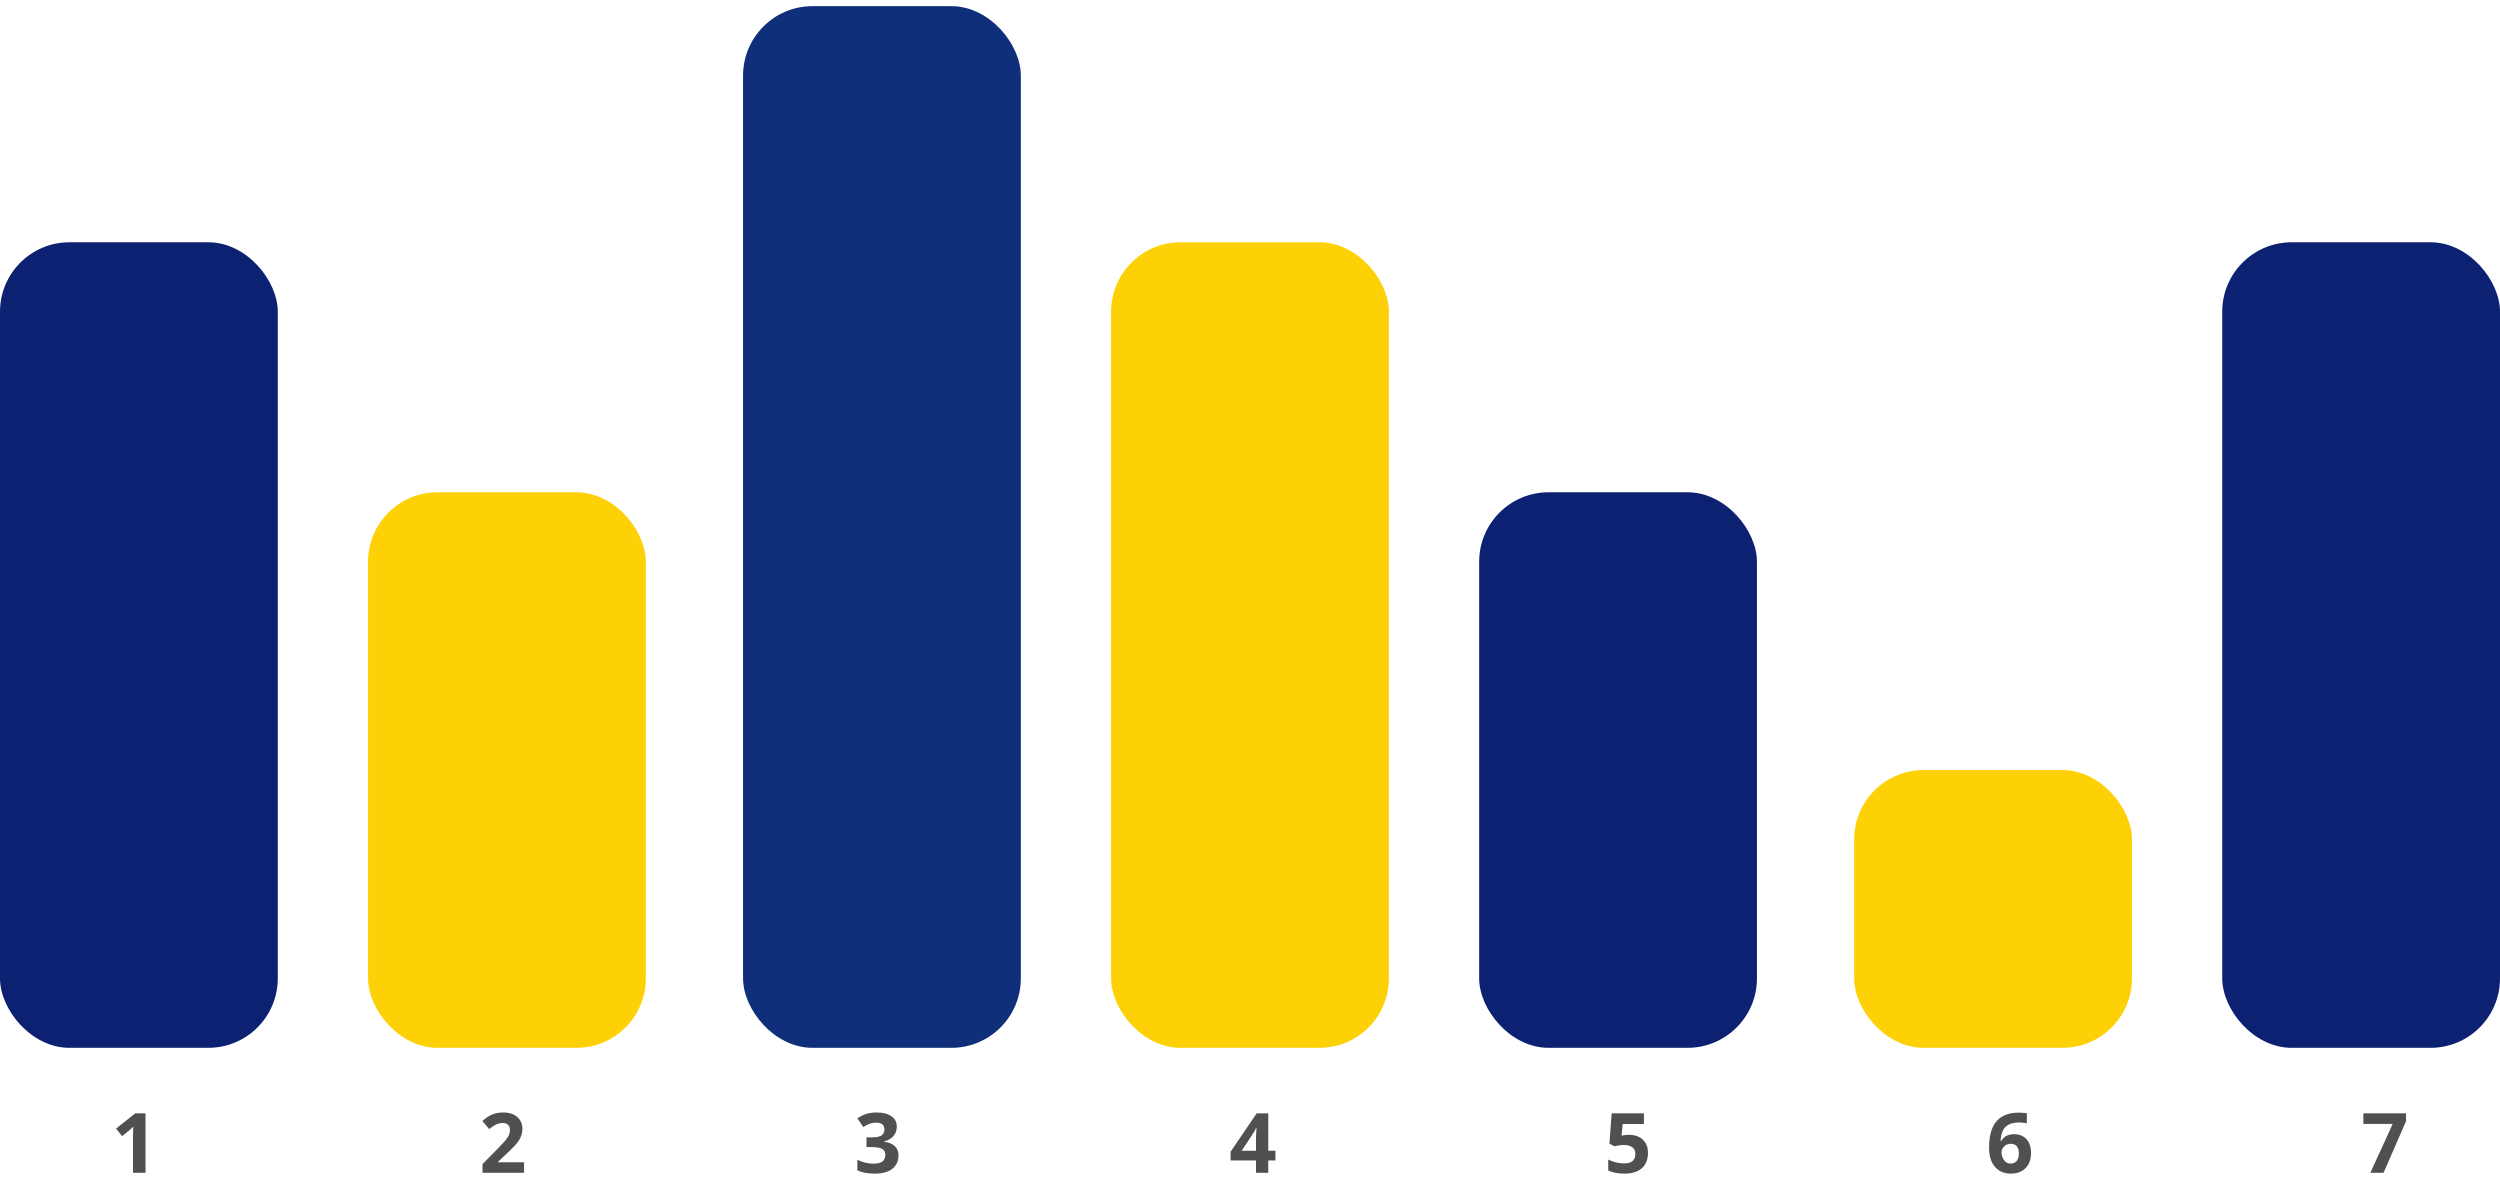 <svg width="360" height="172" viewBox="0 0 360 172" fill="none" xmlns="http://www.w3.org/2000/svg">
<path d="M20.957 168.887H19.146V163.93C19.146 163.793 19.148 163.625 19.152 163.426C19.156 163.223 19.162 163.016 19.17 162.805C19.178 162.59 19.186 162.396 19.193 162.225C19.15 162.275 19.062 162.363 18.93 162.488C18.801 162.609 18.68 162.719 18.566 162.816L17.582 163.607L16.709 162.518L19.469 160.32H20.957V168.887Z" fill="#505050"/>
<path d="M75.469 168.887H69.481V167.627L71.631 165.453C72.064 165.008 72.412 164.637 72.674 164.34C72.939 164.039 73.131 163.766 73.248 163.52C73.369 163.273 73.43 163.01 73.43 162.729C73.43 162.389 73.334 162.135 73.143 161.967C72.955 161.795 72.703 161.709 72.387 161.709C72.055 161.709 71.732 161.785 71.42 161.938C71.107 162.09 70.781 162.307 70.441 162.588L69.457 161.422C69.703 161.211 69.963 161.012 70.236 160.824C70.514 160.637 70.834 160.486 71.197 160.373C71.564 160.256 72.004 160.197 72.516 160.197C73.078 160.197 73.561 160.299 73.963 160.502C74.369 160.705 74.682 160.982 74.9 161.334C75.119 161.682 75.228 162.076 75.228 162.518C75.228 162.99 75.135 163.422 74.947 163.812C74.76 164.203 74.486 164.59 74.127 164.973C73.772 165.355 73.342 165.779 72.838 166.244L71.736 167.281V167.363H75.469V168.887Z" fill="#505050"/>
<path d="M129.135 162.236C129.135 162.631 129.053 162.973 128.889 163.262C128.725 163.551 128.502 163.787 128.221 163.971C127.943 164.154 127.631 164.289 127.283 164.375V164.41C127.971 164.496 128.492 164.707 128.848 165.043C129.207 165.379 129.387 165.828 129.387 166.391C129.387 166.891 129.264 167.338 129.018 167.732C128.775 168.127 128.4 168.438 127.893 168.664C127.385 168.891 126.73 169.004 125.93 169.004C125.457 169.004 125.016 168.965 124.605 168.887C124.199 168.812 123.816 168.697 123.457 168.541V167C123.824 167.188 124.209 167.33 124.611 167.428C125.014 167.521 125.389 167.568 125.736 167.568C126.385 167.568 126.838 167.457 127.096 167.234C127.357 167.008 127.488 166.691 127.488 166.285C127.488 166.047 127.428 165.846 127.307 165.682C127.186 165.518 126.975 165.393 126.674 165.307C126.377 165.221 125.961 165.178 125.426 165.178H124.775V163.789H125.438C125.965 163.789 126.365 163.74 126.639 163.643C126.916 163.541 127.104 163.404 127.201 163.232C127.303 163.057 127.354 162.857 127.354 162.635C127.354 162.33 127.26 162.092 127.072 161.92C126.885 161.748 126.572 161.662 126.135 161.662C125.861 161.662 125.611 161.697 125.385 161.768C125.162 161.834 124.961 161.916 124.781 162.014C124.602 162.107 124.443 162.199 124.307 162.289L123.469 161.041C123.805 160.799 124.197 160.598 124.646 160.438C125.1 160.277 125.639 160.197 126.264 160.197C127.146 160.197 127.846 160.375 128.361 160.73C128.877 161.086 129.135 161.588 129.135 162.236Z" fill="#505050"/>
<path d="M183.662 167.111H182.631V168.887H180.861V167.111H177.205V165.852L180.961 160.32H182.631V165.705H183.662V167.111ZM180.861 165.705V164.252C180.861 164.115 180.863 163.953 180.867 163.766C180.875 163.578 180.883 163.391 180.891 163.203C180.898 163.016 180.906 162.85 180.914 162.705C180.926 162.557 180.934 162.453 180.938 162.395H180.891C180.816 162.555 180.738 162.711 180.656 162.863C180.574 163.012 180.479 163.168 180.369 163.332L178.799 165.705H180.861Z" fill="#505050"/>
<path d="M234.598 163.414C235.121 163.414 235.586 163.514 235.992 163.713C236.402 163.912 236.725 164.205 236.959 164.592C237.193 164.979 237.311 165.455 237.311 166.021C237.311 166.639 237.182 167.172 236.924 167.621C236.67 168.066 236.289 168.408 235.781 168.646C235.277 168.885 234.648 169.004 233.895 169.004C233.445 169.004 233.021 168.965 232.623 168.887C232.229 168.812 231.883 168.697 231.586 168.541V166.977C231.883 167.133 232.238 167.266 232.652 167.375C233.07 167.48 233.463 167.533 233.83 167.533C234.189 167.533 234.492 167.486 234.738 167.393C234.984 167.295 235.17 167.146 235.295 166.947C235.424 166.744 235.488 166.486 235.488 166.174C235.488 165.756 235.348 165.436 235.066 165.213C234.785 164.99 234.354 164.879 233.771 164.879C233.549 164.879 233.316 164.9 233.074 164.943C232.836 164.986 232.637 165.029 232.477 165.072L231.756 164.686L232.078 160.32H236.725V161.855H233.666L233.508 163.537C233.641 163.51 233.785 163.482 233.941 163.455C234.098 163.428 234.316 163.414 234.598 163.414Z" fill="#505050"/>
<path d="M286.422 165.248C286.422 164.756 286.457 164.27 286.527 163.789C286.602 163.305 286.729 162.85 286.908 162.424C287.088 161.994 287.34 161.615 287.664 161.287C287.988 160.955 288.4 160.695 288.9 160.508C289.4 160.316 290.006 160.221 290.717 160.221C290.885 160.221 291.08 160.229 291.303 160.244C291.529 160.256 291.717 160.277 291.865 160.309V161.756C291.709 161.721 291.541 161.693 291.361 161.674C291.186 161.65 291.01 161.639 290.834 161.639C290.123 161.639 289.572 161.752 289.182 161.979C288.795 162.205 288.521 162.52 288.361 162.922C288.205 163.32 288.113 163.785 288.086 164.316H288.162C288.271 164.125 288.408 163.955 288.572 163.807C288.74 163.658 288.943 163.541 289.182 163.455C289.42 163.365 289.699 163.32 290.02 163.32C290.52 163.32 290.953 163.428 291.32 163.643C291.688 163.854 291.971 164.16 292.17 164.562C292.369 164.965 292.469 165.455 292.469 166.033C292.469 166.65 292.35 167.182 292.111 167.627C291.873 168.072 291.535 168.414 291.098 168.652C290.664 168.887 290.148 169.004 289.551 169.004C289.113 169.004 288.705 168.93 288.326 168.781C287.947 168.629 287.615 168.398 287.33 168.09C287.045 167.781 286.822 167.393 286.662 166.924C286.502 166.451 286.422 165.893 286.422 165.248ZM289.516 167.557C289.871 167.557 290.16 167.436 290.383 167.193C290.605 166.951 290.717 166.572 290.717 166.057C290.717 165.639 290.619 165.311 290.424 165.072C290.232 164.83 289.941 164.709 289.551 164.709C289.285 164.709 289.051 164.77 288.848 164.891C288.648 165.008 288.494 165.158 288.385 165.342C288.275 165.521 288.221 165.707 288.221 165.898C288.221 166.098 288.248 166.295 288.303 166.49C288.357 166.686 288.439 166.863 288.549 167.023C288.658 167.184 288.793 167.312 288.953 167.41C289.117 167.508 289.305 167.557 289.516 167.557Z" fill="#505050"/>
<path d="M341.33 168.887L344.547 161.844H340.322V160.32H346.469V161.457L343.229 168.887H341.33Z" fill="#505050"/>
<rect y="34.887" width="40" height="116" rx="10" fill="#0C2172"/>
<rect x="53" y="70.887" width="40" height="80" rx="10" fill="#FDD105"/>
<rect x="107" y="0.887" width="40" height="150" rx="10" fill="#0F2F7A"/>
<rect x="160" y="34.887" width="40" height="116" rx="10" fill="#FDD105"/>
<rect x="213" y="70.887" width="40" height="80" rx="10" fill="#0C2172"/>
<rect x="267" y="110.887" width="40" height="40" rx="10" fill="#FDD105"/>
<rect x="320" y="34.887" width="40" height="116" rx="10" fill="#0C2172"/>
</svg>
